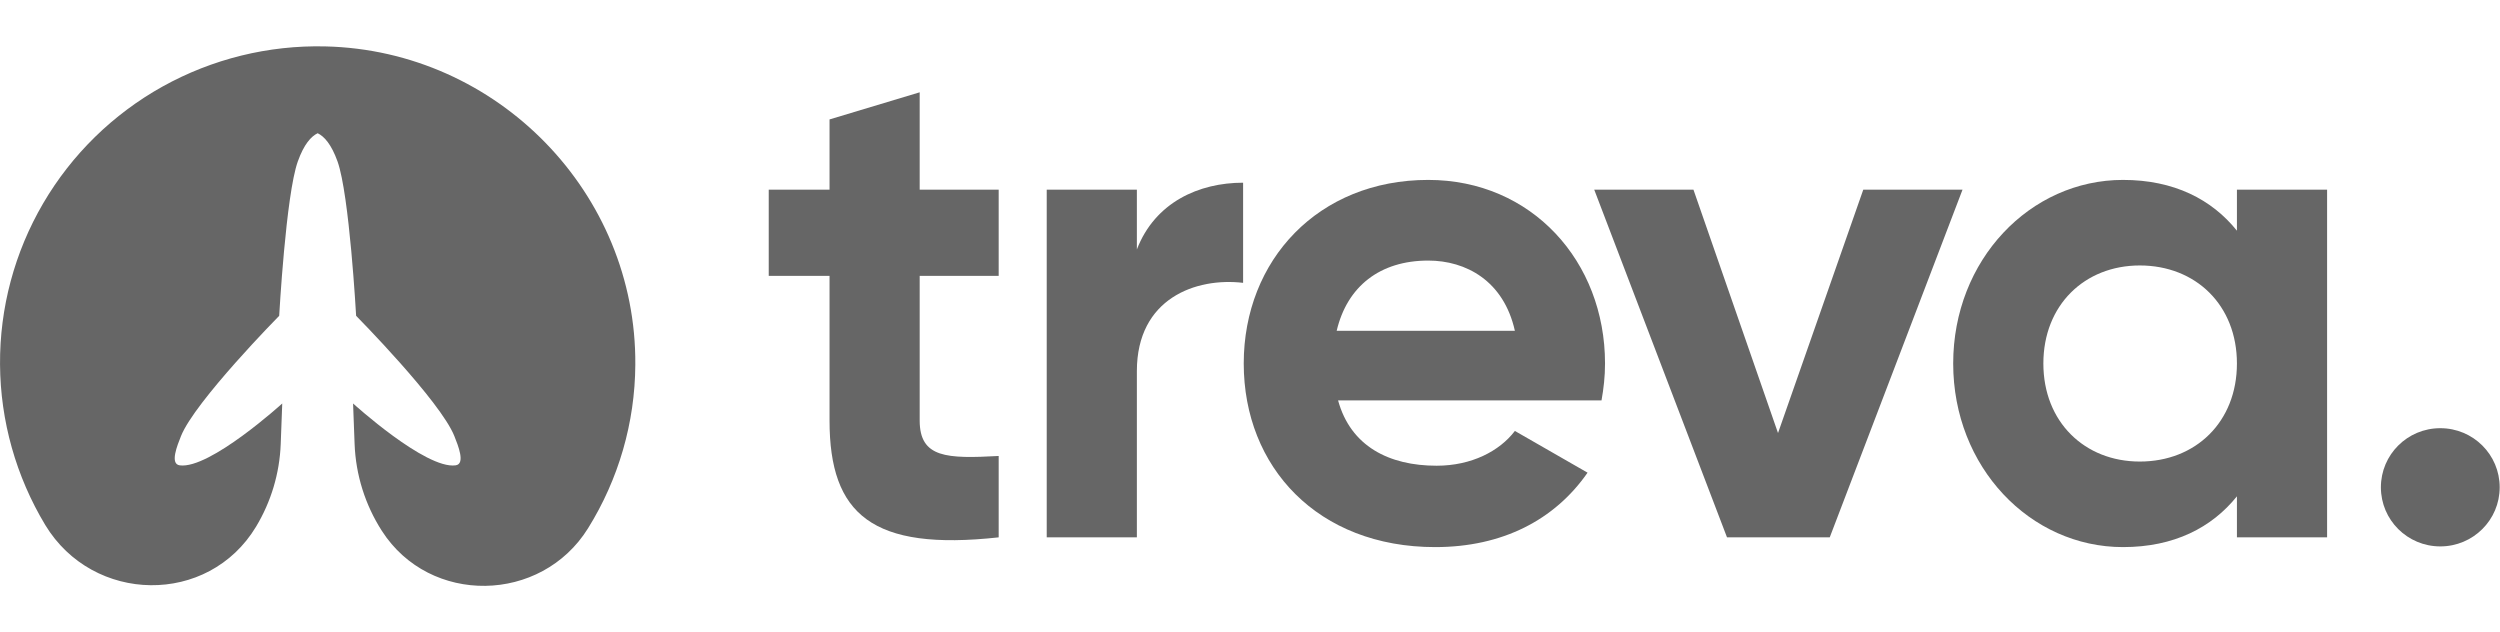 <svg width="87" height="22" viewBox="0 0 87 22" fill="none" xmlns="http://www.w3.org/2000/svg">
<path d="M1.575 18.27C3.24 21.02 7.246 21.087 8.909 18.331C9.435 17.459 9.731 16.468 9.769 15.45L9.822 14.041C9.822 14.041 7.296 16.335 6.255 16.194C5.903 16.147 6.171 15.498 6.298 15.177C6.781 13.967 9.716 10.99 9.716 10.99C9.716 10.99 9.949 6.774 10.364 5.618C10.578 5.019 10.827 4.745 11.055 4.636C11.282 4.746 11.531 5.019 11.746 5.618C12.16 6.774 12.393 10.99 12.393 10.99C12.393 10.99 15.328 13.96 15.812 15.177C15.939 15.498 16.206 16.147 15.855 16.194C14.812 16.335 12.287 14.041 12.287 14.041L12.34 15.45C12.38 16.525 12.708 17.57 13.29 18.476C14.959 21.074 18.834 21.006 20.464 18.384C21.528 16.675 22.097 14.707 22.109 12.696C22.155 6.725 17.32 1.754 11.32 1.615C9.342 1.568 7.387 2.05 5.66 3.01C3.933 3.971 2.497 5.376 1.502 7.077C0.506 8.779 -0.012 10.715 0.001 12.684C0.014 14.652 0.558 16.581 1.575 18.27Z" fill="black" fill-opacity="0.6"/>
<path d="M32.005 9.601H34.754V6.6H32.005V3.212L28.868 4.156V6.6H26.752V9.601H28.868V14.634C28.868 17.901 30.352 19.184 34.754 18.7V15.868C32.954 15.965 32.005 15.941 32.005 14.634V9.601Z" fill="black" fill-opacity="0.6"/>
<path fill-rule="evenodd" clip-rule="evenodd" d="M49.994 16.207C48.34 16.207 47.002 15.53 46.565 13.933H55.733C55.806 13.521 55.855 13.11 55.855 12.65C55.855 9.093 53.301 6.261 49.702 6.261C45.884 6.261 43.282 9.044 43.282 12.65C43.282 16.256 45.859 19.039 49.945 19.039C52.28 19.039 54.104 18.095 55.247 16.449L52.718 14.997C52.183 15.699 51.21 16.207 49.994 16.207ZM52.718 11.513H46.516C46.881 9.964 48.024 9.068 49.702 9.068C51.015 9.068 52.329 9.77 52.718 11.513Z" fill="black" fill-opacity="0.6"/>
<path fill-rule="evenodd" clip-rule="evenodd" d="M80.983 6.6H77.845V8.028C76.97 6.939 75.657 6.261 73.881 6.261C70.647 6.261 67.971 9.044 67.971 12.65C67.971 16.256 70.647 19.039 73.881 19.039C75.657 19.039 76.97 18.361 77.845 17.272V18.7H80.983V6.6ZM77.845 12.65C77.845 14.683 76.41 16.062 74.465 16.062C72.544 16.062 71.109 14.683 71.109 12.65C71.109 10.617 72.544 9.238 74.465 9.238C76.41 9.238 77.845 10.617 77.845 12.65Z" fill="black" fill-opacity="0.6"/>
<path d="M82.855 16.958C82.855 18.095 83.779 19.015 84.922 19.015C86.065 19.015 86.989 18.095 86.989 16.958C86.989 15.82 86.065 14.901 84.922 14.901C83.779 14.901 82.855 15.82 82.855 16.958Z" fill="black" fill-opacity="0.6"/>
<path d="M64.842 6.6H68.296L63.675 18.7H60.1L55.479 6.6H58.932L61.875 15.07L64.842 6.6Z" fill="black" fill-opacity="0.6"/>
<path d="M39.563 8.681C40.196 7.036 41.728 6.358 43.26 6.358V9.843C41.63 9.649 39.563 10.375 39.563 12.916V18.7H36.426V6.6H39.563V8.681Z" fill="black" fill-opacity="0.6"/>
</svg>
